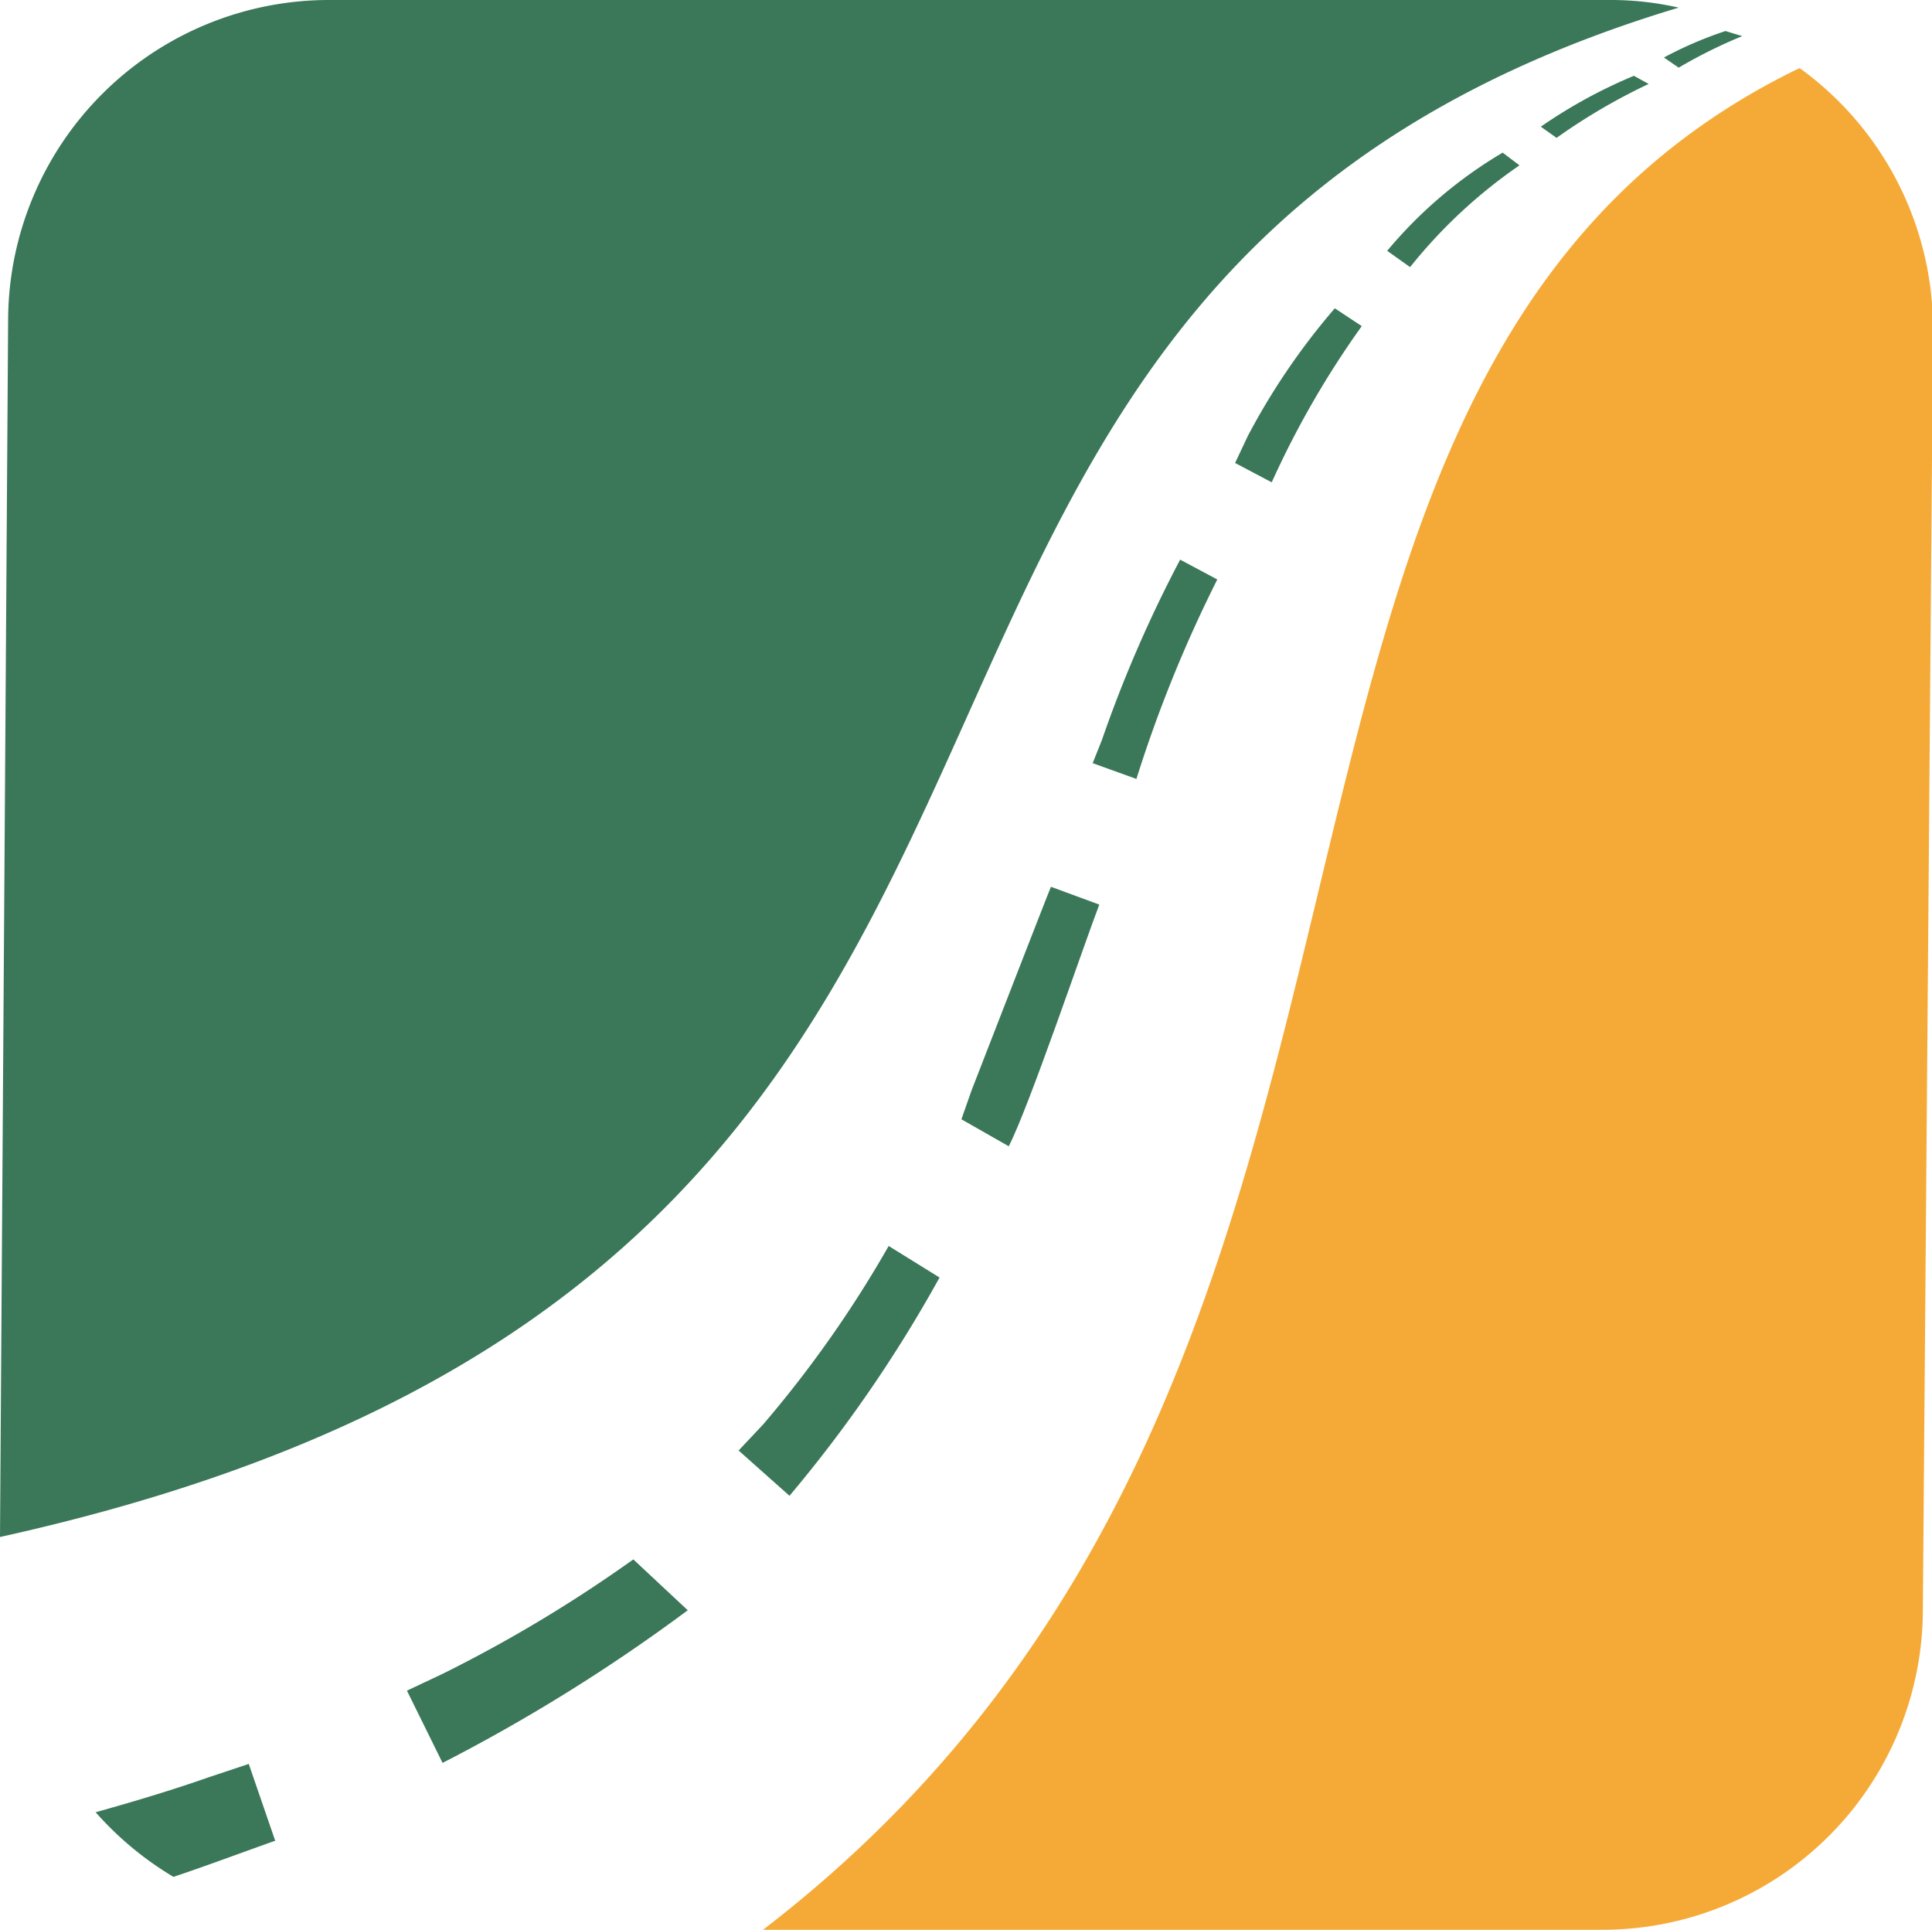 <svg xmlns="http://www.w3.org/2000/svg" width="37.98" height="37.93" viewBox="0 0 37.98 37.93"><path d="M33,.15A6,6,0,0,0,31.67,0H6.5A6.31,6.31,0,0,0,.16,6.26L0,30.21C24.42,24.81,13.79,5.92,33,.15" style="fill:#3b7759"/><path d="M35.31,1.37C22.64,7.58,29.53,26.77,15,37.93H31.46a6.3,6.3,0,0,0,6.34-6.26h0L38,6.49a6.32,6.32,0,0,0-2.62-5.15" style="fill:#f5aa37"/><path d="M8.7,32.9a27.38,27.38,0,0,0,3.75-2.25l1.07,1a34.34,34.34,0,0,1-4.82,3L8,33.23Z" style="fill:#3b7759"/><path d="M15,28a22.63,22.63,0,0,0,2.47-3.51l1,.62a26.77,26.77,0,0,1-2.95,4.29l-1-.89Z" style="fill:#3b7759"/><path d="M19.1,21.43c.11-.28,1.51-3.89,1.56-4l.95.35c-.31.81-1.39,4-1.78,4.75L18.9,22Z" style="fill:#3b7759"/><path d="M21.66,14.55A25.38,25.38,0,0,1,23.2,11l.73.39a26.16,26.16,0,0,0-1.59,3.92L21.48,15Z" style="fill:#3b7759"/><path d="M24.53,8.57a13.4,13.4,0,0,1,1.71-2.51l.53.35A18,18,0,0,0,25,9.48l-.72-.38Z" style="fill:#3b7759"/><path d="M29.54,3l.33.25a10,10,0,0,0-2.15,2l-.45-.32A8.75,8.75,0,0,1,29.54,3" style="fill:#3b7759"/><path d="M32.12,1.49l.29.16A11.73,11.73,0,0,0,30.6,2.71l-.31-.22a9.85,9.85,0,0,1,1.83-1" style="fill:#3b7759"/><path d="M33.92.61l.33.1A9.69,9.69,0,0,0,33,1.33l-.29-.2A7.61,7.61,0,0,1,33.92.61" style="fill:#3b7759"/><path d="M4.11,34.93c-.74.26-1.48.48-2.23.69a6.43,6.43,0,0,0,1.53,1.27c.63-.21,1.35-.48,2-.71l-.52-1.51Z" style="fill:#3b7759"/></svg>
